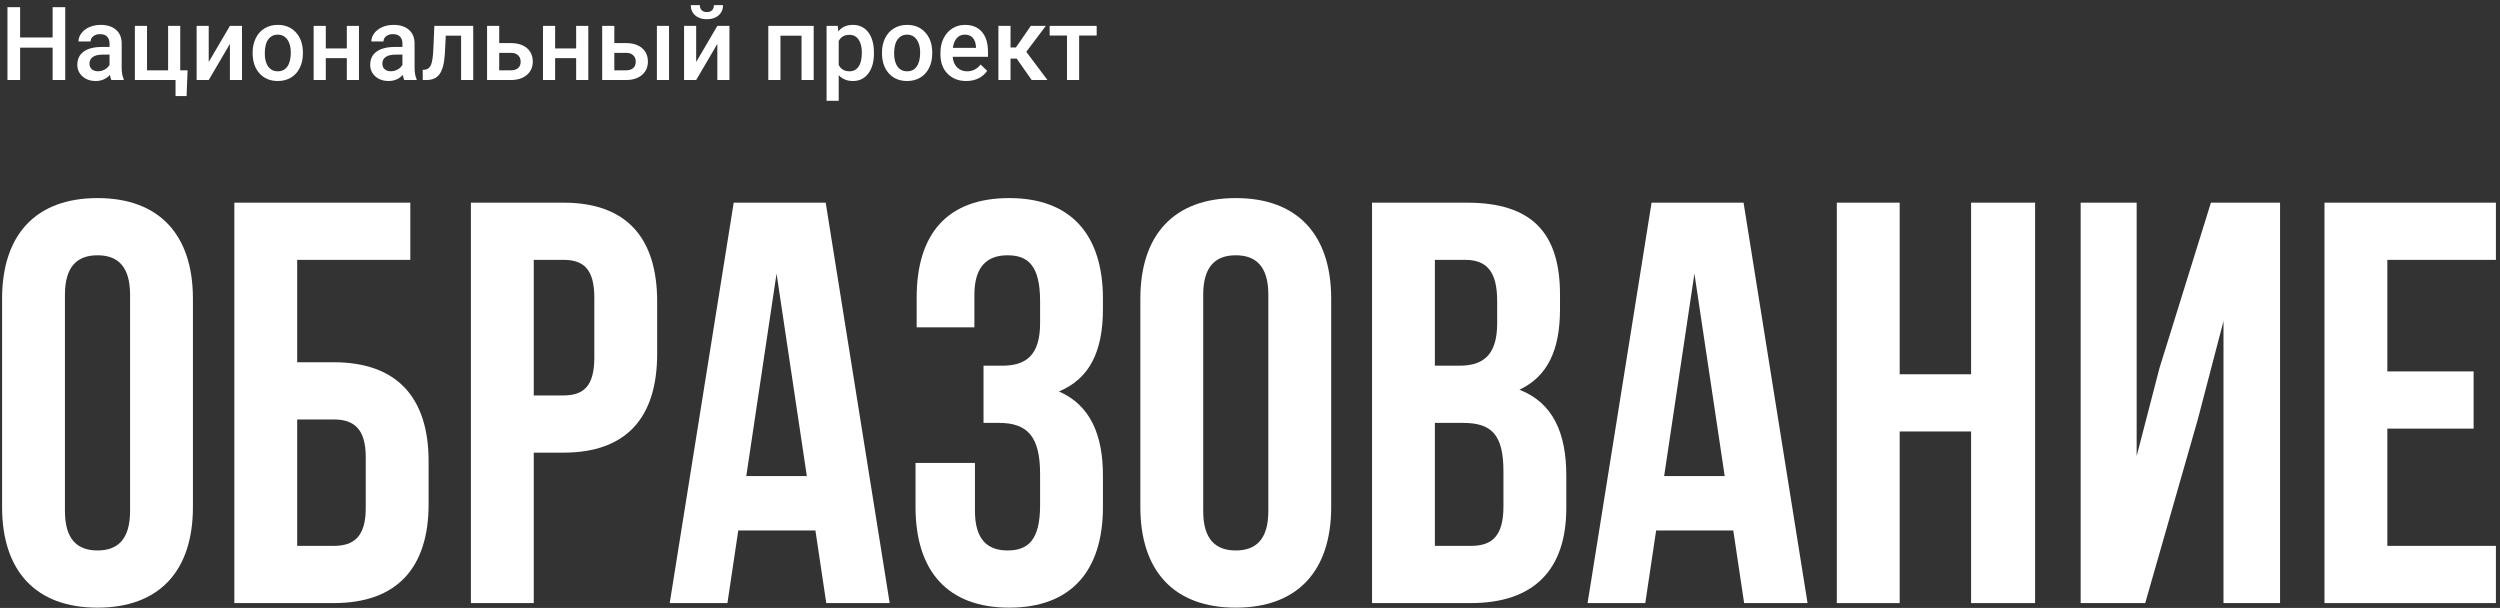 <svg width="477" height="116" viewBox="0 0 477 116" fill="none" xmlns="http://www.w3.org/2000/svg">
<rect x="0" y="0" width="477" height="116" fill="#333333" stroke="none"/>
<path d="M12.445 15.266H10.043V9.091H3.837V15.266H1.425V1.37H3.837V7.153H10.043V1.37H12.445V15.266Z" fill="white"/>
<path d="M21.244 15.266C21.142 15.069 21.053 14.747 20.977 14.302C20.24 15.072 19.337 15.457 18.27 15.457C17.234 15.457 16.389 15.161 15.734 14.569C15.079 13.977 14.752 13.246 14.752 12.374C14.752 11.273 15.159 10.43 15.972 9.845C16.792 9.253 17.962 8.957 19.48 8.957H20.901V8.28C20.901 7.745 20.752 7.319 20.453 7.001C20.154 6.676 19.7 6.514 19.09 6.514C18.562 6.514 18.13 6.647 17.793 6.915C17.456 7.176 17.288 7.51 17.288 7.917H14.971C14.971 7.351 15.159 6.822 15.534 6.333C15.909 5.836 16.417 5.448 17.059 5.168C17.707 4.888 18.429 4.748 19.223 4.748C20.43 4.748 21.393 5.054 22.111 5.664C22.83 6.269 23.198 7.122 23.217 8.222V12.88C23.217 13.809 23.348 14.55 23.608 15.104V15.266H21.244ZM18.699 13.596C19.156 13.596 19.585 13.484 19.986 13.262C20.392 13.039 20.698 12.74 20.901 12.364V10.417H19.652C18.794 10.417 18.149 10.567 17.717 10.866C17.285 11.165 17.069 11.588 17.069 12.135C17.069 12.581 17.215 12.937 17.507 13.204C17.806 13.465 18.203 13.596 18.699 13.596Z" fill="white"/>
<path d="M25.734 4.939H28.051V13.414H32.074V4.939H34.39V13.414H35.791L35.601 18.329H33.494V15.266H25.734V4.939Z" fill="white"/>
<path d="M43.866 4.939H46.173V15.266H43.866V8.375L39.824 15.266H37.517V4.939H39.824V11.83L43.866 4.939Z" fill="white"/>
<path d="M48.203 10.007C48.203 8.995 48.404 8.085 48.804 7.277C49.204 6.463 49.767 5.839 50.491 5.407C51.216 4.968 52.048 4.748 52.989 4.748C54.381 4.748 55.509 5.197 56.373 6.094C57.244 6.991 57.714 8.181 57.784 9.663L57.794 10.207C57.794 11.226 57.597 12.135 57.203 12.937C56.815 13.739 56.256 14.359 55.525 14.798C54.8 15.237 53.961 15.457 53.008 15.457C51.553 15.457 50.386 14.973 49.51 14.006C48.639 13.033 48.203 11.738 48.203 10.122V10.007ZM50.52 10.207C50.52 11.27 50.739 12.104 51.178 12.708C51.616 13.306 52.226 13.605 53.008 13.605C53.79 13.605 54.397 13.3 54.829 12.689C55.267 12.078 55.487 11.184 55.487 10.007C55.487 8.964 55.261 8.136 54.81 7.526C54.365 6.915 53.758 6.609 52.989 6.609C52.233 6.609 51.632 6.912 51.187 7.516C50.742 8.114 50.52 9.011 50.52 10.207Z" fill="white"/>
<path d="M68.49 15.266H66.173V11.095H62.16V15.266H59.843V4.939H62.16V9.243H66.173V4.939H68.49V15.266Z" fill="white"/>
<path d="M77.127 15.266C77.025 15.069 76.936 14.747 76.86 14.302C76.123 15.072 75.22 15.457 74.152 15.457C73.117 15.457 72.271 15.161 71.617 14.569C70.962 13.977 70.635 13.246 70.635 12.374C70.635 11.273 71.041 10.43 71.855 9.845C72.675 9.253 73.844 8.957 75.363 8.957H76.784V8.28C76.784 7.745 76.634 7.319 76.335 7.001C76.037 6.676 75.582 6.514 74.972 6.514C74.445 6.514 74.013 6.647 73.676 6.915C73.339 7.176 73.171 7.51 73.171 7.917H70.854C70.854 7.351 71.041 6.822 71.416 6.333C71.791 5.836 72.3 5.448 72.942 5.168C73.59 4.888 74.311 4.748 75.106 4.748C76.313 4.748 77.276 5.054 77.994 5.664C78.712 6.269 79.081 7.122 79.1 8.222V12.88C79.1 13.809 79.23 14.55 79.491 15.104V15.266H77.127ZM74.581 13.596C75.039 13.596 75.468 13.484 75.868 13.262C76.275 13.039 76.58 12.74 76.784 12.364V10.417H75.535C74.677 10.417 74.032 10.567 73.6 10.866C73.167 11.165 72.951 11.588 72.951 12.135C72.951 12.581 73.097 12.937 73.39 13.204C73.689 13.465 74.086 13.596 74.581 13.596Z" fill="white"/>
<path d="M90.292 4.939V15.266H87.975V6.81H85.058L84.868 10.408C84.747 12.139 84.413 13.383 83.867 14.14C83.326 14.89 82.497 15.266 81.379 15.266H80.663L80.654 13.338L81.131 13.29C81.639 13.22 82.008 12.912 82.236 12.364C82.472 11.811 82.621 10.806 82.684 9.348L82.875 4.939H90.292Z" fill="white"/>
<path d="M95.249 8.222H97.518C98.363 8.222 99.1 8.369 99.73 8.661C100.359 8.954 100.835 9.364 101.16 9.892C101.49 10.421 101.655 11.035 101.655 11.735C101.655 12.797 101.28 13.65 100.53 14.292C99.78 14.935 98.783 15.259 97.537 15.266H92.933V4.939H95.249V8.222ZM95.249 10.083V13.414H97.508C98.074 13.414 98.519 13.274 98.843 12.994C99.174 12.708 99.339 12.304 99.339 11.782C99.339 11.261 99.177 10.85 98.853 10.551C98.535 10.246 98.103 10.09 97.556 10.083H95.249Z" fill="white"/>
<path d="M112.246 15.266H109.93V11.095H105.916V15.266H103.6V4.939H105.916V9.243H109.93V4.939H112.246V15.266Z" fill="white"/>
<path d="M117.213 8.222H119.482C120.327 8.222 121.065 8.369 121.694 8.661C122.323 8.954 122.8 9.364 123.124 9.892C123.454 10.421 123.619 11.035 123.619 11.735C123.619 12.797 123.244 13.65 122.494 14.292C121.745 14.935 120.747 15.259 119.501 15.266H114.897V4.939H117.213V8.222ZM127.652 15.266H125.335V4.939H127.652V15.266ZM117.213 10.083V13.414H119.472C120.038 13.414 120.483 13.274 120.807 12.994C121.138 12.708 121.303 12.304 121.303 11.782C121.303 11.261 121.141 10.85 120.817 10.551C120.499 10.246 120.067 10.09 119.52 10.083H117.213Z" fill="white"/>
<path d="M136.87 4.939H139.177V15.266H136.87V8.375L132.828 15.266H130.521V4.939H132.828V11.83L136.87 4.939ZM137.957 0.978C137.957 1.78 137.677 2.429 137.118 2.925C136.559 3.422 135.812 3.67 134.878 3.67C133.944 3.67 133.197 3.422 132.638 2.925C132.078 2.429 131.799 1.78 131.799 0.978H133.534C133.534 1.398 133.651 1.726 133.886 1.961C134.128 2.19 134.458 2.305 134.878 2.305C135.297 2.305 135.625 2.19 135.86 1.961C136.095 1.726 136.213 1.398 136.213 0.978H137.957Z" fill="white"/>
<path d="M155.25 15.266H152.933V6.81H148.911V15.266H146.594V4.939H155.25V15.266Z" fill="white"/>
<path d="M166.747 10.207C166.747 11.805 166.385 13.08 165.66 14.035C164.936 14.983 163.963 15.457 162.743 15.457C161.612 15.457 160.706 15.085 160.026 14.34V19.236H157.71V4.939H159.845L159.94 5.989C160.62 5.162 161.545 4.748 162.714 4.748C163.973 4.748 164.958 5.219 165.67 6.161C166.388 7.096 166.747 8.397 166.747 10.064V10.207ZM164.44 10.007C164.44 8.976 164.233 8.159 163.82 7.554C163.413 6.95 162.829 6.647 162.066 6.647C161.119 6.647 160.439 7.039 160.026 7.821V12.403C160.446 13.204 161.132 13.605 162.085 13.605C162.822 13.605 163.398 13.309 163.811 12.718C164.23 12.12 164.44 11.216 164.44 10.007Z" fill="white"/>
<path d="M168.282 10.007C168.282 8.995 168.482 8.085 168.882 7.277C169.283 6.463 169.845 5.839 170.57 5.407C171.294 4.968 172.127 4.748 173.067 4.748C174.459 4.748 175.587 5.197 176.451 6.094C177.322 6.991 177.792 8.181 177.862 9.663L177.872 10.207C177.872 11.226 177.675 12.135 177.281 12.937C176.893 13.739 176.334 14.359 175.603 14.798C174.879 15.237 174.04 15.457 173.086 15.457C171.631 15.457 170.465 14.973 169.588 14.006C168.717 13.033 168.282 11.738 168.282 10.122V10.007ZM170.598 10.207C170.598 11.27 170.817 12.104 171.256 12.708C171.695 13.306 172.305 13.605 173.086 13.605C173.868 13.605 174.475 13.3 174.907 12.689C175.346 12.078 175.565 11.184 175.565 10.007C175.565 8.964 175.339 8.136 174.888 7.526C174.443 6.915 173.836 6.609 173.067 6.609C172.311 6.609 171.71 6.912 171.266 7.516C170.821 8.114 170.598 9.011 170.598 10.207Z" fill="white"/>
<path d="M184.373 15.457C182.905 15.457 181.714 14.995 180.799 14.073C179.89 13.144 179.435 11.909 179.435 10.37V10.083C179.435 9.053 179.632 8.133 180.026 7.325C180.427 6.511 180.986 5.878 181.704 5.426C182.422 4.974 183.223 4.748 184.107 4.748C185.511 4.748 186.595 5.197 187.357 6.094C188.126 6.991 188.511 8.26 188.511 9.902V10.837H181.771C181.841 11.69 182.124 12.364 182.619 12.861C183.121 13.357 183.751 13.605 184.507 13.605C185.568 13.605 186.433 13.176 187.1 12.317L188.349 13.51C187.936 14.127 187.383 14.607 186.69 14.951C186.004 15.288 185.231 15.457 184.373 15.457ZM184.097 6.609C183.461 6.609 182.947 6.832 182.553 7.277C182.165 7.723 181.917 8.343 181.809 9.139H186.223V8.967C186.172 8.19 185.965 7.605 185.603 7.211C185.241 6.81 184.739 6.609 184.097 6.609Z" fill="white"/>
<path d="M193.983 11.181H192.81V15.266H190.494V4.939H192.81V9.062H193.83L196.681 4.939H199.541L195.813 9.883L199.855 15.266H196.843L193.983 11.181Z" fill="white"/>
<path d="M209.245 6.781H205.899V15.266H203.583V6.781H200.275V4.939H209.245V6.781Z" fill="white"/>
<path d="M12.39 56.24C12.39 50.783 14.789 48.709 18.604 48.709C22.42 48.709 24.818 50.783 24.818 56.24V97.496C24.818 102.953 22.42 105.027 18.604 105.027C14.789 105.027 12.39 102.953 12.39 97.496V56.24ZM0.398 96.732C0.398 108.956 6.83 115.941 18.604 115.941C30.378 115.941 36.81 108.956 36.81 96.732V57.004C36.81 44.78 30.378 37.795 18.604 37.795C6.83 37.795 0.398 44.78 0.398 57.004V96.732Z" fill="white"/>
<path d="M63.681 115.068C75.672 115.068 81.777 108.411 81.777 96.186V88.001C81.777 75.777 75.672 69.119 63.681 69.119H56.703V49.582H78.289V38.668H44.712V115.068H63.681ZM56.703 104.154V80.033H63.681C67.496 80.033 69.785 81.78 69.785 87.237V96.951C69.785 102.408 67.496 104.154 63.681 104.154H56.703Z" fill="white"/>
<path d="M107.509 38.668H89.849V115.068H101.841V86.364H107.509C119.501 86.364 125.388 79.706 125.388 67.482V57.55C125.388 45.326 119.501 38.668 107.509 38.668ZM107.509 49.582C111.325 49.582 113.396 51.329 113.396 56.786V68.246C113.396 73.703 111.325 75.449 107.509 75.449H101.841V49.582H107.509Z" fill="white"/>
<path d="M157.543 38.668H139.991L127.781 115.068H138.792L140.863 101.207H155.581L157.652 115.068H169.753L157.543 38.668ZM148.167 52.202L153.945 90.838H142.39L148.167 52.202Z" fill="white"/>
<path d="M198.449 61.697C198.449 67.809 195.723 69.774 191.254 69.774H187.656V80.688H190.599C196.05 80.688 198.449 83.308 198.449 90.402V96.405C198.449 103.172 196.05 105.027 192.235 105.027C188.419 105.027 186.021 102.953 186.021 97.496V88.328H174.683V96.732C174.683 108.956 180.788 115.941 192.562 115.941C204.336 115.941 210.44 108.956 210.44 96.732V90.729C210.44 82.98 208.042 77.305 202.046 74.685C207.824 72.284 210.44 67.154 210.44 58.969V57.004C210.44 44.78 204.336 37.795 192.562 37.795C180.788 37.795 174.901 44.562 174.901 56.786V62.461H185.912V56.24C185.912 50.783 188.419 48.709 192.235 48.709C196.05 48.709 198.449 50.565 198.449 57.441V61.697Z" fill="white"/>
<path d="M229.571 56.24C229.571 50.783 231.969 48.709 235.785 48.709C239.601 48.709 241.999 50.783 241.999 56.24V97.496C241.999 102.953 239.601 105.027 235.785 105.027C231.969 105.027 229.571 102.953 229.571 97.496V56.24ZM217.579 96.732C217.579 108.956 224.011 115.941 235.785 115.941C247.559 115.941 253.991 108.956 253.991 96.732V57.004C253.991 44.78 247.559 37.795 235.785 37.795C224.011 37.795 217.579 44.78 217.579 57.004V96.732Z" fill="white"/>
<path d="M279.88 38.668H261.784V115.068H280.644C292.635 115.068 298.849 108.738 298.849 96.951V90.729C298.849 82.653 296.342 76.868 289.91 74.358C295.252 71.848 297.65 66.827 297.65 58.969V56.24C297.65 44.453 292.308 38.668 279.88 38.668ZM279.117 80.688C284.568 80.688 286.857 82.871 286.857 89.965V96.623C286.857 102.299 284.677 104.154 280.644 104.154H273.775V80.688H279.117ZM279.553 49.582C283.805 49.582 285.658 51.983 285.658 57.441V61.697C285.658 67.809 282.933 69.774 278.463 69.774H273.775V49.582H279.553Z" fill="white"/>
<path d="M332.672 38.668H315.12L302.91 115.068H313.921L315.992 101.207H330.709L332.781 115.068H344.881L332.672 38.668ZM323.296 52.202L329.074 90.838H317.518L323.296 52.202Z" fill="white"/>
<path d="M362.458 82.325H376.085V115.068H388.295V38.668H376.085V71.411H362.458V38.668H350.466V115.068H362.458V82.325Z" fill="white"/>
<path d="M419.338 80.033L424.244 61.261V115.068H435.036V38.668H421.845L412.034 70.21L407.673 87.019V38.668H396.99V115.068H409.308L419.338 80.033Z" fill="white"/>
<path d="M455.505 49.582H476.218V38.668H443.513V115.068H476.218V104.154H455.505V81.78H471.966V70.865H455.505V49.582Z" fill="white"/>
</svg>

